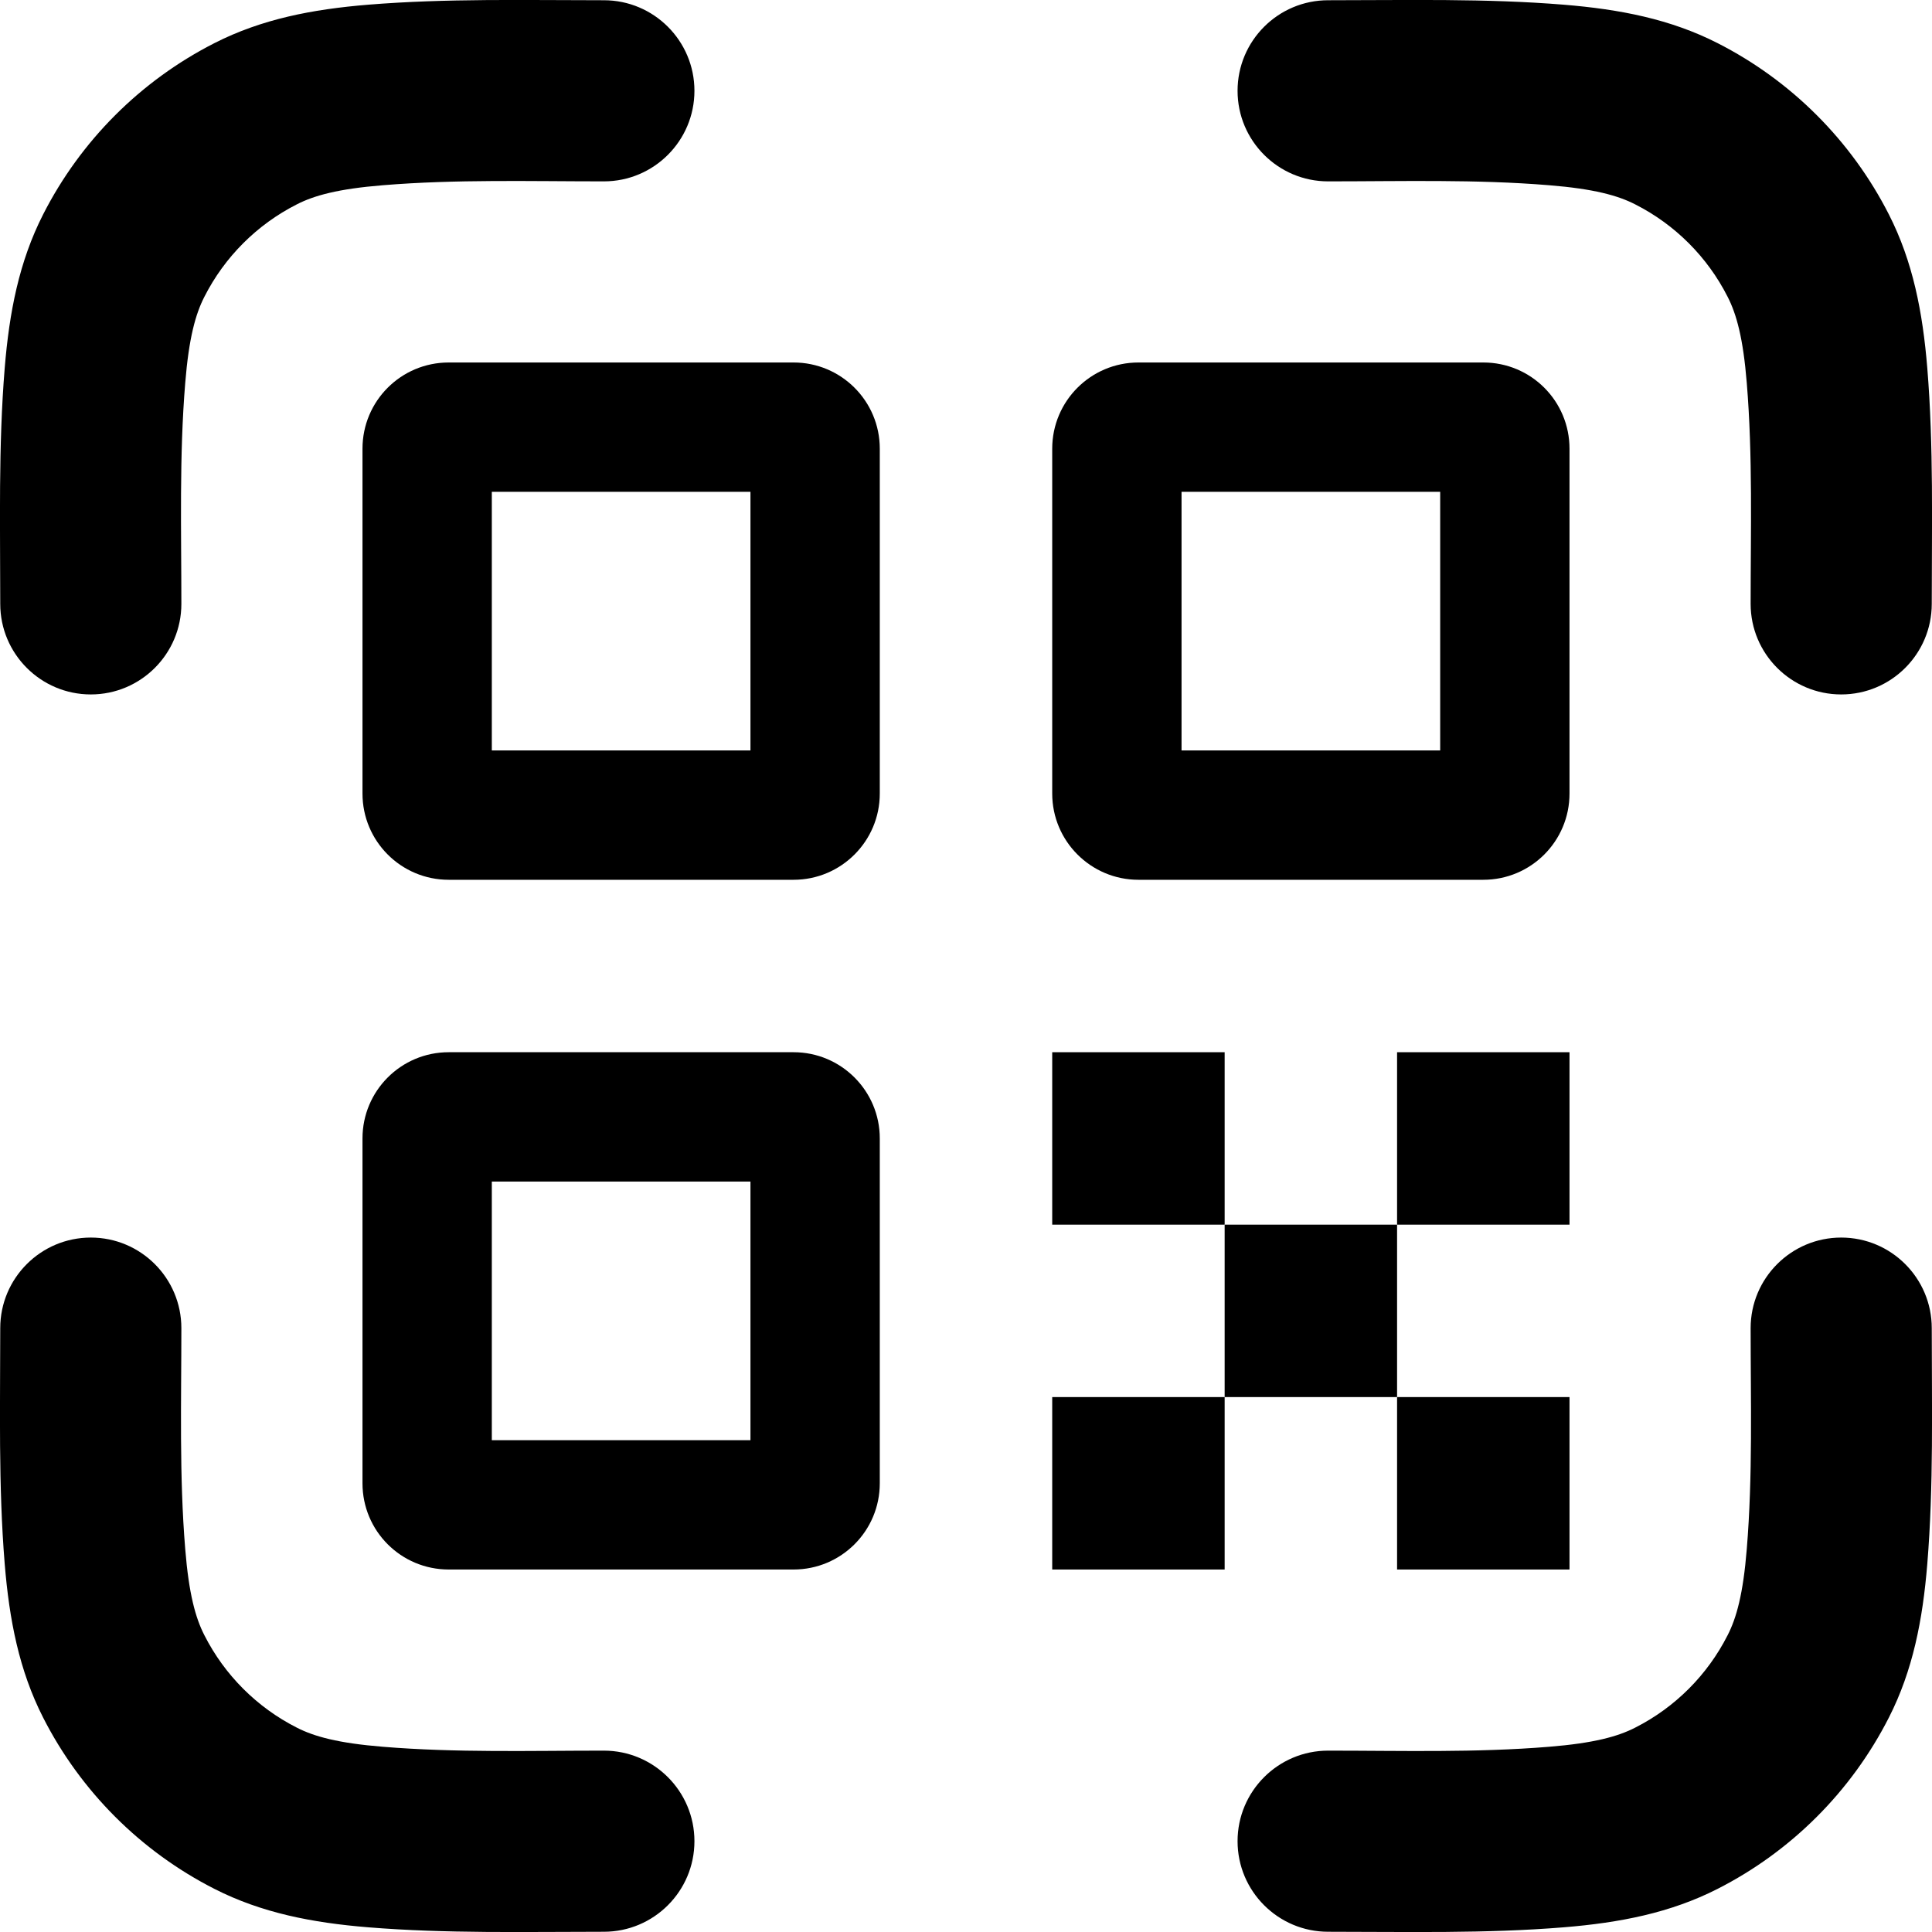 <svg width="16" height="16" viewBox="0 0 16 16" fill="none" xmlns="http://www.w3.org/2000/svg">
<path d="M5.001 0.002C4.351 0.002 3.697 -0.014 3.048 0.039C2.585 0.077 2.167 0.158 1.776 0.357C1.165 0.668 0.668 1.165 0.357 1.776C0.158 2.167 0.077 2.585 0.039 3.048C-0.014 3.697 0.002 4.351 0.002 5.001C0.002 5.415 0.338 5.751 0.752 5.751C1.166 5.751 1.502 5.415 1.502 5.001C1.502 4.392 1.484 3.778 1.534 3.171C1.564 2.8 1.619 2.601 1.693 2.457C1.86 2.128 2.128 1.86 2.457 1.693C2.601 1.619 2.8 1.564 3.171 1.534C3.778 1.484 4.392 1.502 5.001 1.502C5.415 1.502 5.751 1.166 5.751 0.752C5.751 0.338 5.415 0.002 5.001 0.002Z" fill="black"/>
<path d="M12.829 1.534C13.2 1.564 13.399 1.619 13.543 1.693C13.872 1.86 14.14 2.128 14.307 2.457C14.381 2.601 14.436 2.8 14.466 3.171C14.516 3.778 14.498 4.392 14.498 5.001C14.498 5.415 14.834 5.751 15.248 5.751C15.662 5.751 15.998 5.415 15.998 5.001C15.998 4.351 16.014 3.697 15.961 3.048C15.923 2.585 15.842 2.167 15.643 1.776C15.332 1.165 14.835 0.668 14.224 0.357C13.833 0.158 13.415 0.077 12.952 0.039C12.303 -0.014 11.649 0.002 10.999 0.002C10.585 0.002 10.249 0.338 10.249 0.752C10.249 1.166 10.585 1.502 10.999 1.502C11.608 1.502 12.222 1.484 12.829 1.534Z" fill="black"/>
<path d="M1.502 10.999C1.502 10.585 1.166 10.249 0.752 10.249C0.338 10.249 0.002 10.585 0.002 10.999C0.002 11.649 -0.014 12.303 0.039 12.952C0.077 13.415 0.158 13.833 0.357 14.224C0.668 14.835 1.165 15.332 1.776 15.643C2.167 15.842 2.585 15.923 3.048 15.961C3.697 16.014 4.351 15.998 5.001 15.998C5.415 15.998 5.751 15.662 5.751 15.248C5.751 14.834 5.415 14.498 5.001 14.498C4.392 14.498 3.778 14.516 3.171 14.466C2.8 14.436 2.601 14.381 2.457 14.307C2.128 14.14 1.86 13.872 1.693 13.543C1.619 13.399 1.564 13.2 1.534 12.829C1.484 12.222 1.502 11.608 1.502 10.999Z" fill="black"/>
<path d="M15.998 10.999C15.998 10.585 15.662 10.249 15.248 10.249C14.834 10.249 14.498 10.585 14.498 10.999C14.498 11.608 14.516 12.222 14.466 12.829C14.436 13.2 14.381 13.399 14.307 13.543C14.14 13.872 13.872 14.14 13.543 14.307C13.399 14.381 13.2 14.436 12.829 14.466C12.222 14.516 11.608 14.498 10.999 14.498C10.585 14.498 10.249 14.834 10.249 15.248C10.249 15.662 10.585 15.998 10.999 15.998C11.649 15.998 12.303 16.014 12.952 15.961C13.415 15.923 13.833 15.842 14.224 15.643C14.835 15.332 15.332 14.835 15.643 14.224C15.842 13.833 15.923 13.415 15.961 12.952C16.014 12.303 15.998 11.649 15.998 10.999Z" fill="black"/>
<path fill-rule="evenodd" clip-rule="evenodd" d="M3.716 3.002C3.321 3.002 3.002 3.321 3.002 3.716V6.572C3.002 6.966 3.321 7.286 3.716 7.286H6.572C6.966 7.286 7.286 6.966 7.286 6.572V3.716C7.286 3.321 6.966 3.002 6.572 3.002H3.716ZM6.215 4.073H4.073V6.215H6.215V4.073Z" fill="black"/>
<path fill-rule="evenodd" clip-rule="evenodd" d="M9.428 3.002C9.034 3.002 8.714 3.321 8.714 3.716V6.572C8.714 6.966 9.034 7.286 9.428 7.286H12.284C12.679 7.286 12.998 6.966 12.998 6.572V3.716C12.998 3.321 12.679 3.002 12.284 3.002H9.428ZM11.927 4.073H9.785V6.215H11.927V4.073Z" fill="black"/>
<path fill-rule="evenodd" clip-rule="evenodd" d="M3.716 8.714C3.321 8.714 3.002 9.034 3.002 9.428V12.284C3.002 12.679 3.321 12.998 3.716 12.998H6.572C6.966 12.998 7.286 12.679 7.286 12.284V9.428C7.286 9.034 6.966 8.714 6.572 8.714H3.716ZM6.215 9.785H4.073V11.927H6.215V9.785Z" fill="black"/>
<path d="M10.142 11.57V10.142H11.57V11.57H10.142Z" fill="black"/>
<path d="M10.142 11.57V12.998H8.714V11.57H10.142Z" fill="black"/>
<path d="M11.57 11.57H12.998V12.998H11.57V11.57Z" fill="black"/>
<path d="M11.57 10.142V8.714H12.998V10.142H11.57Z" fill="black"/>
<path d="M10.142 10.142H8.714V8.714H10.142V10.142Z" fill="black"/>
</svg>
